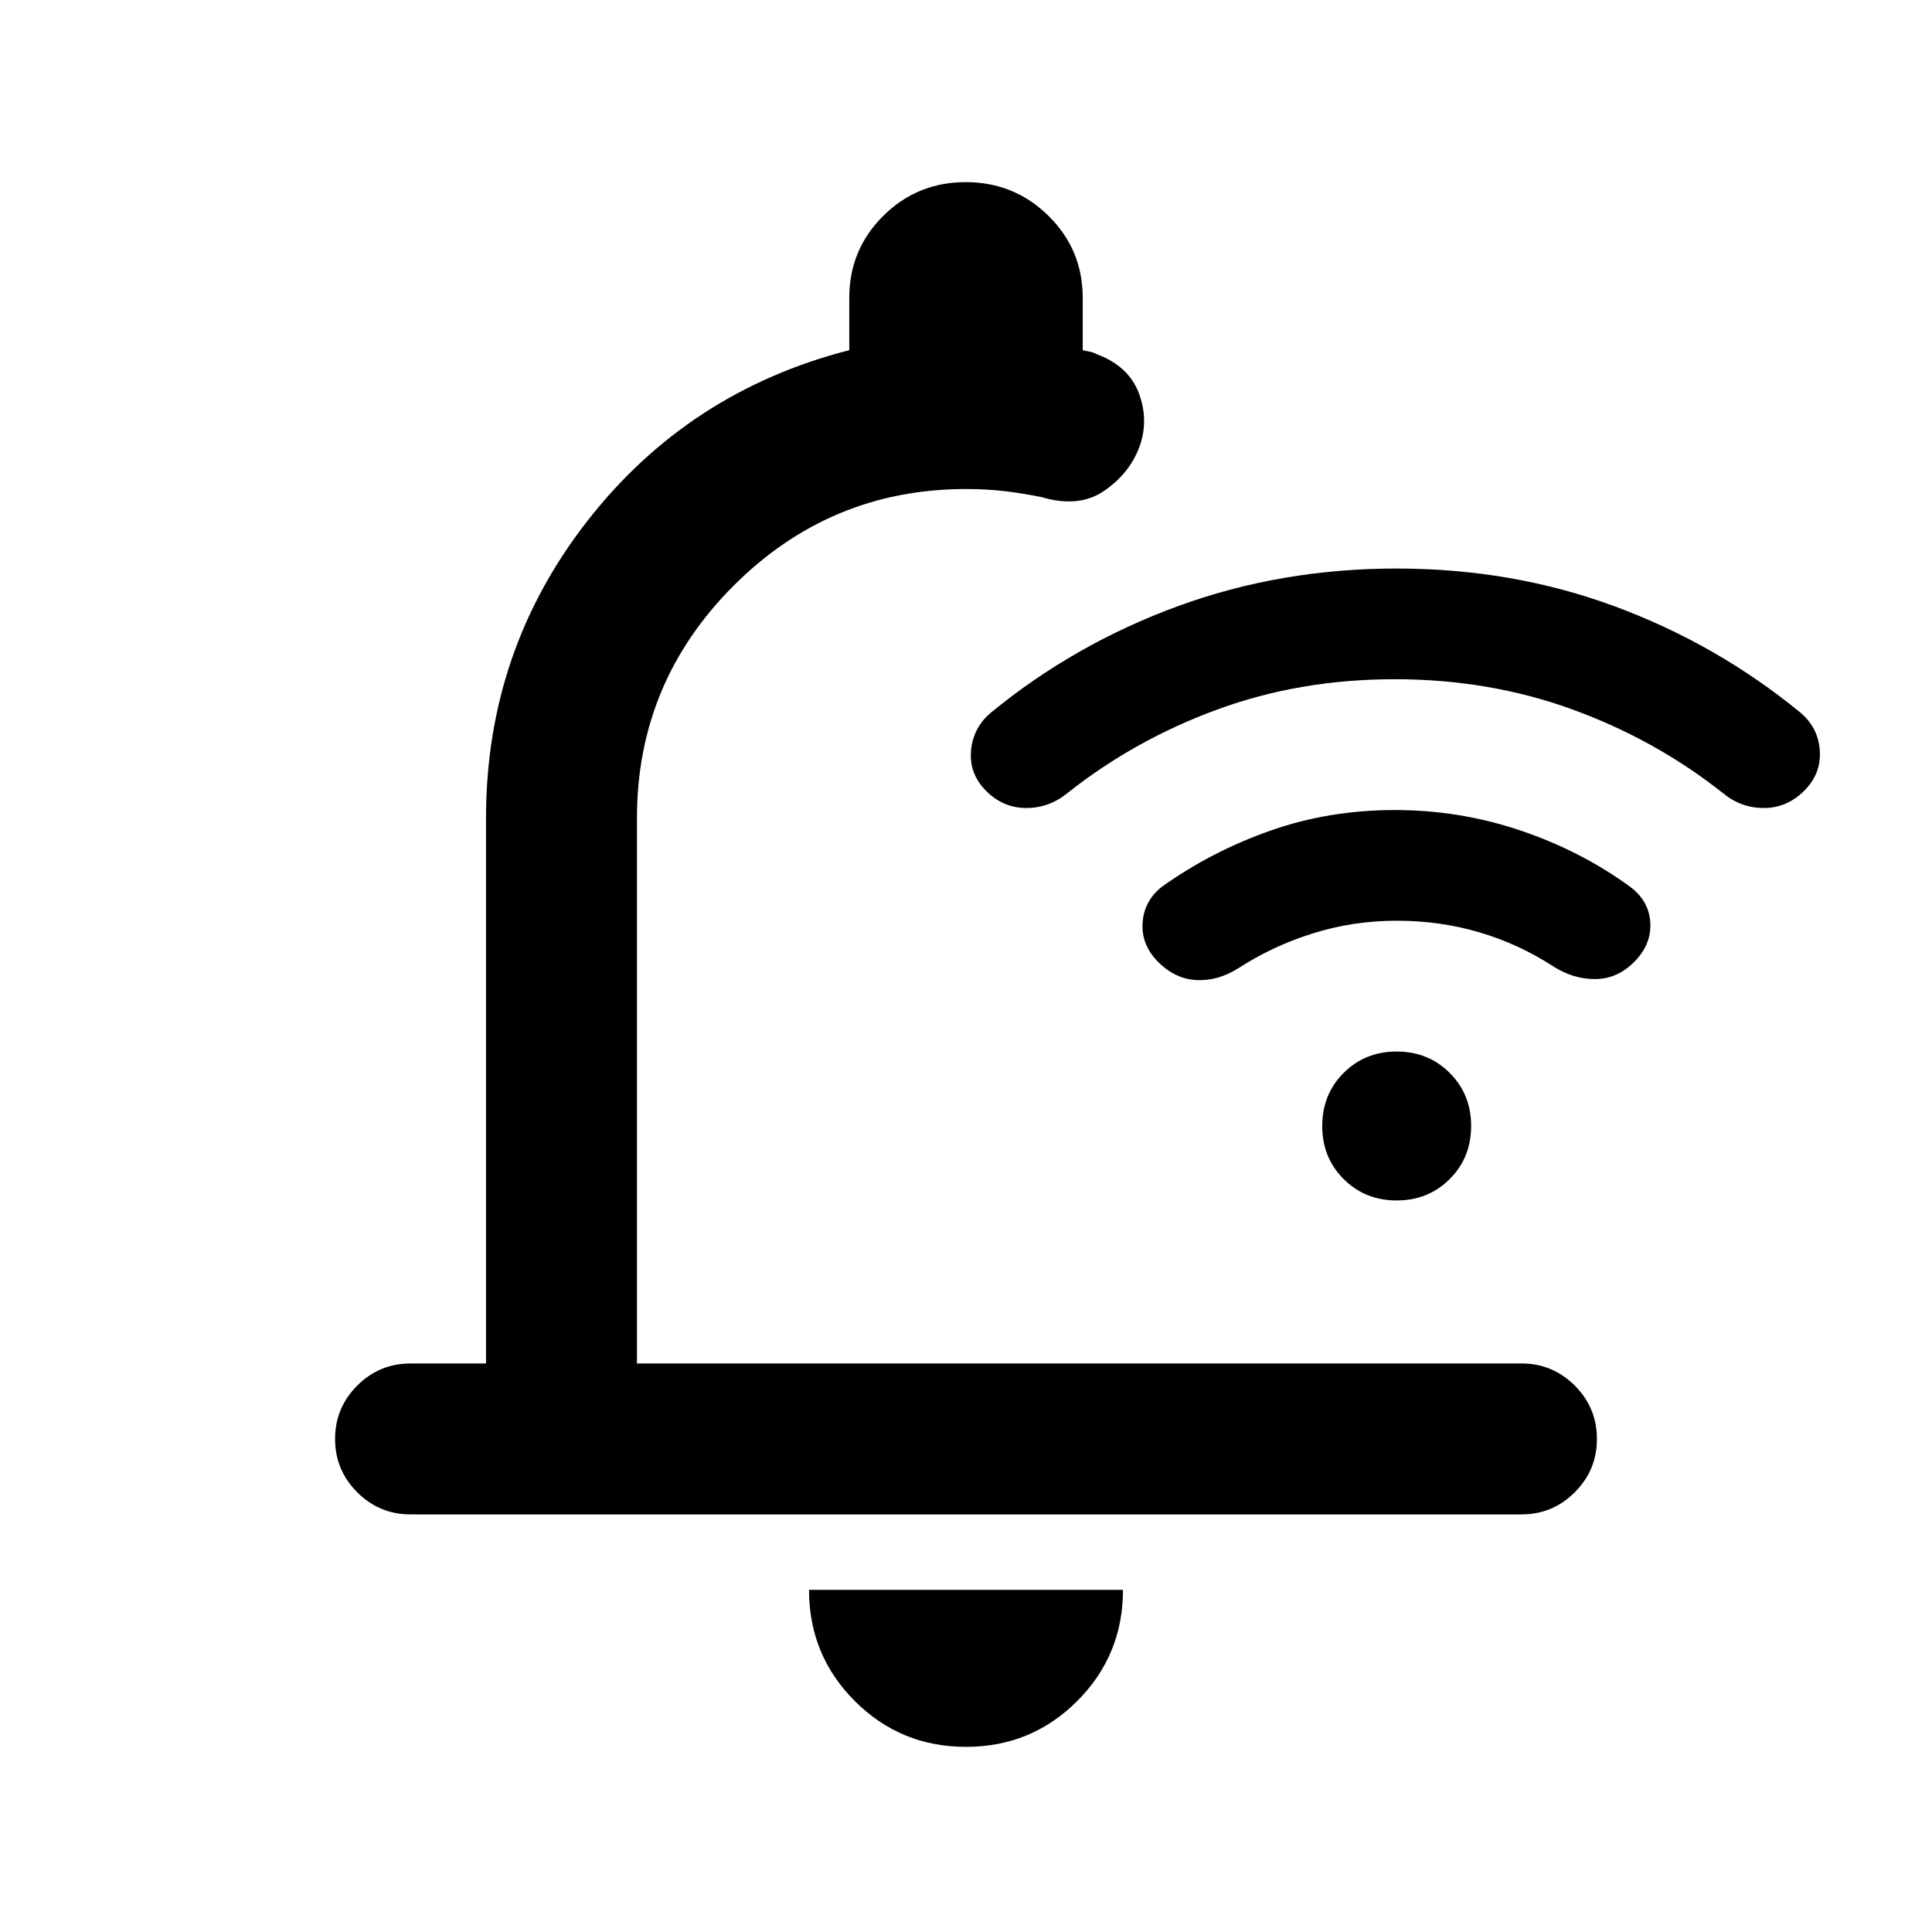<svg xmlns="http://www.w3.org/2000/svg" height="24" viewBox="0 -960 960 960" width="24"><path d="M693-622.5q-47 0-88 15T530.5-566q-9.14 7.5-20.57 7.5T490-567q-8.5-8.5-7.5-20t10-19q41.5-34 92.65-52.75 51.14-18.75 108.75-18.75 57.6 0 108.35 18.75Q853-640 894.5-606q9 7.5 9.75 19t-7.82 20q-8.57 8.5-20 8.5T856-566q-33.5-26.5-74.75-41.5t-88.25-15Zm1.03 120q-21.53 0-41.53 6.25t-37 17.25q-10.19 6.5-20.85 6-10.65-.5-19.15-9-8.5-8.5-7.75-19.5t9.75-18q24.67-17.54 53.77-27.77 29.11-10.23 61.67-10.23t62.81 10.25Q786-537 810.5-519q9.09 7.12 9.55 17.81.45 10.69-8.05 19.19-8.5 8.5-19.47 8.5-10.97 0-21.03-6.5-17-11-36.47-16.75-19.48-5.75-41-5.75Zm-.03 139q-15.72 0-26.36-10.64Q657-384.77 657-400.5q0-15.73 10.64-26.36Q678.28-437.5 694-437.5q15.72 0 26.36 10.64Q731-416.23 731-400.5q0 15.73-10.64 26.36Q709.72-363.5 694-363.5ZM480-92q-32.5 0-55.25-22.75T402-170h156q0 32.5-22.75 55.25T480-92ZM241.5-282.5v-271q0-83 50.25-147.5T422-786v-26q0-23.96 16.88-40.73 16.88-16.77 41-16.77T521-852.73q17 16.77 17 40.73v26q2 .5 3.5.75T545-784q16 6 21 19.67 5 13.67 0 26.83-5 13-17.5 21.5t-31 3q-10-2-18.75-3T480-717q-67.44 0-115.47 48.03T316.5-553.5v271H756q15.5 0 26.5 11t11 26.5q0 15.5-11 26.5t-26.5 11H204q-15.5 0-26.5-11t-11-26.5q0-15.5 11-26.5t26.5-11h37.5Zm251-217.5Z"/></svg>